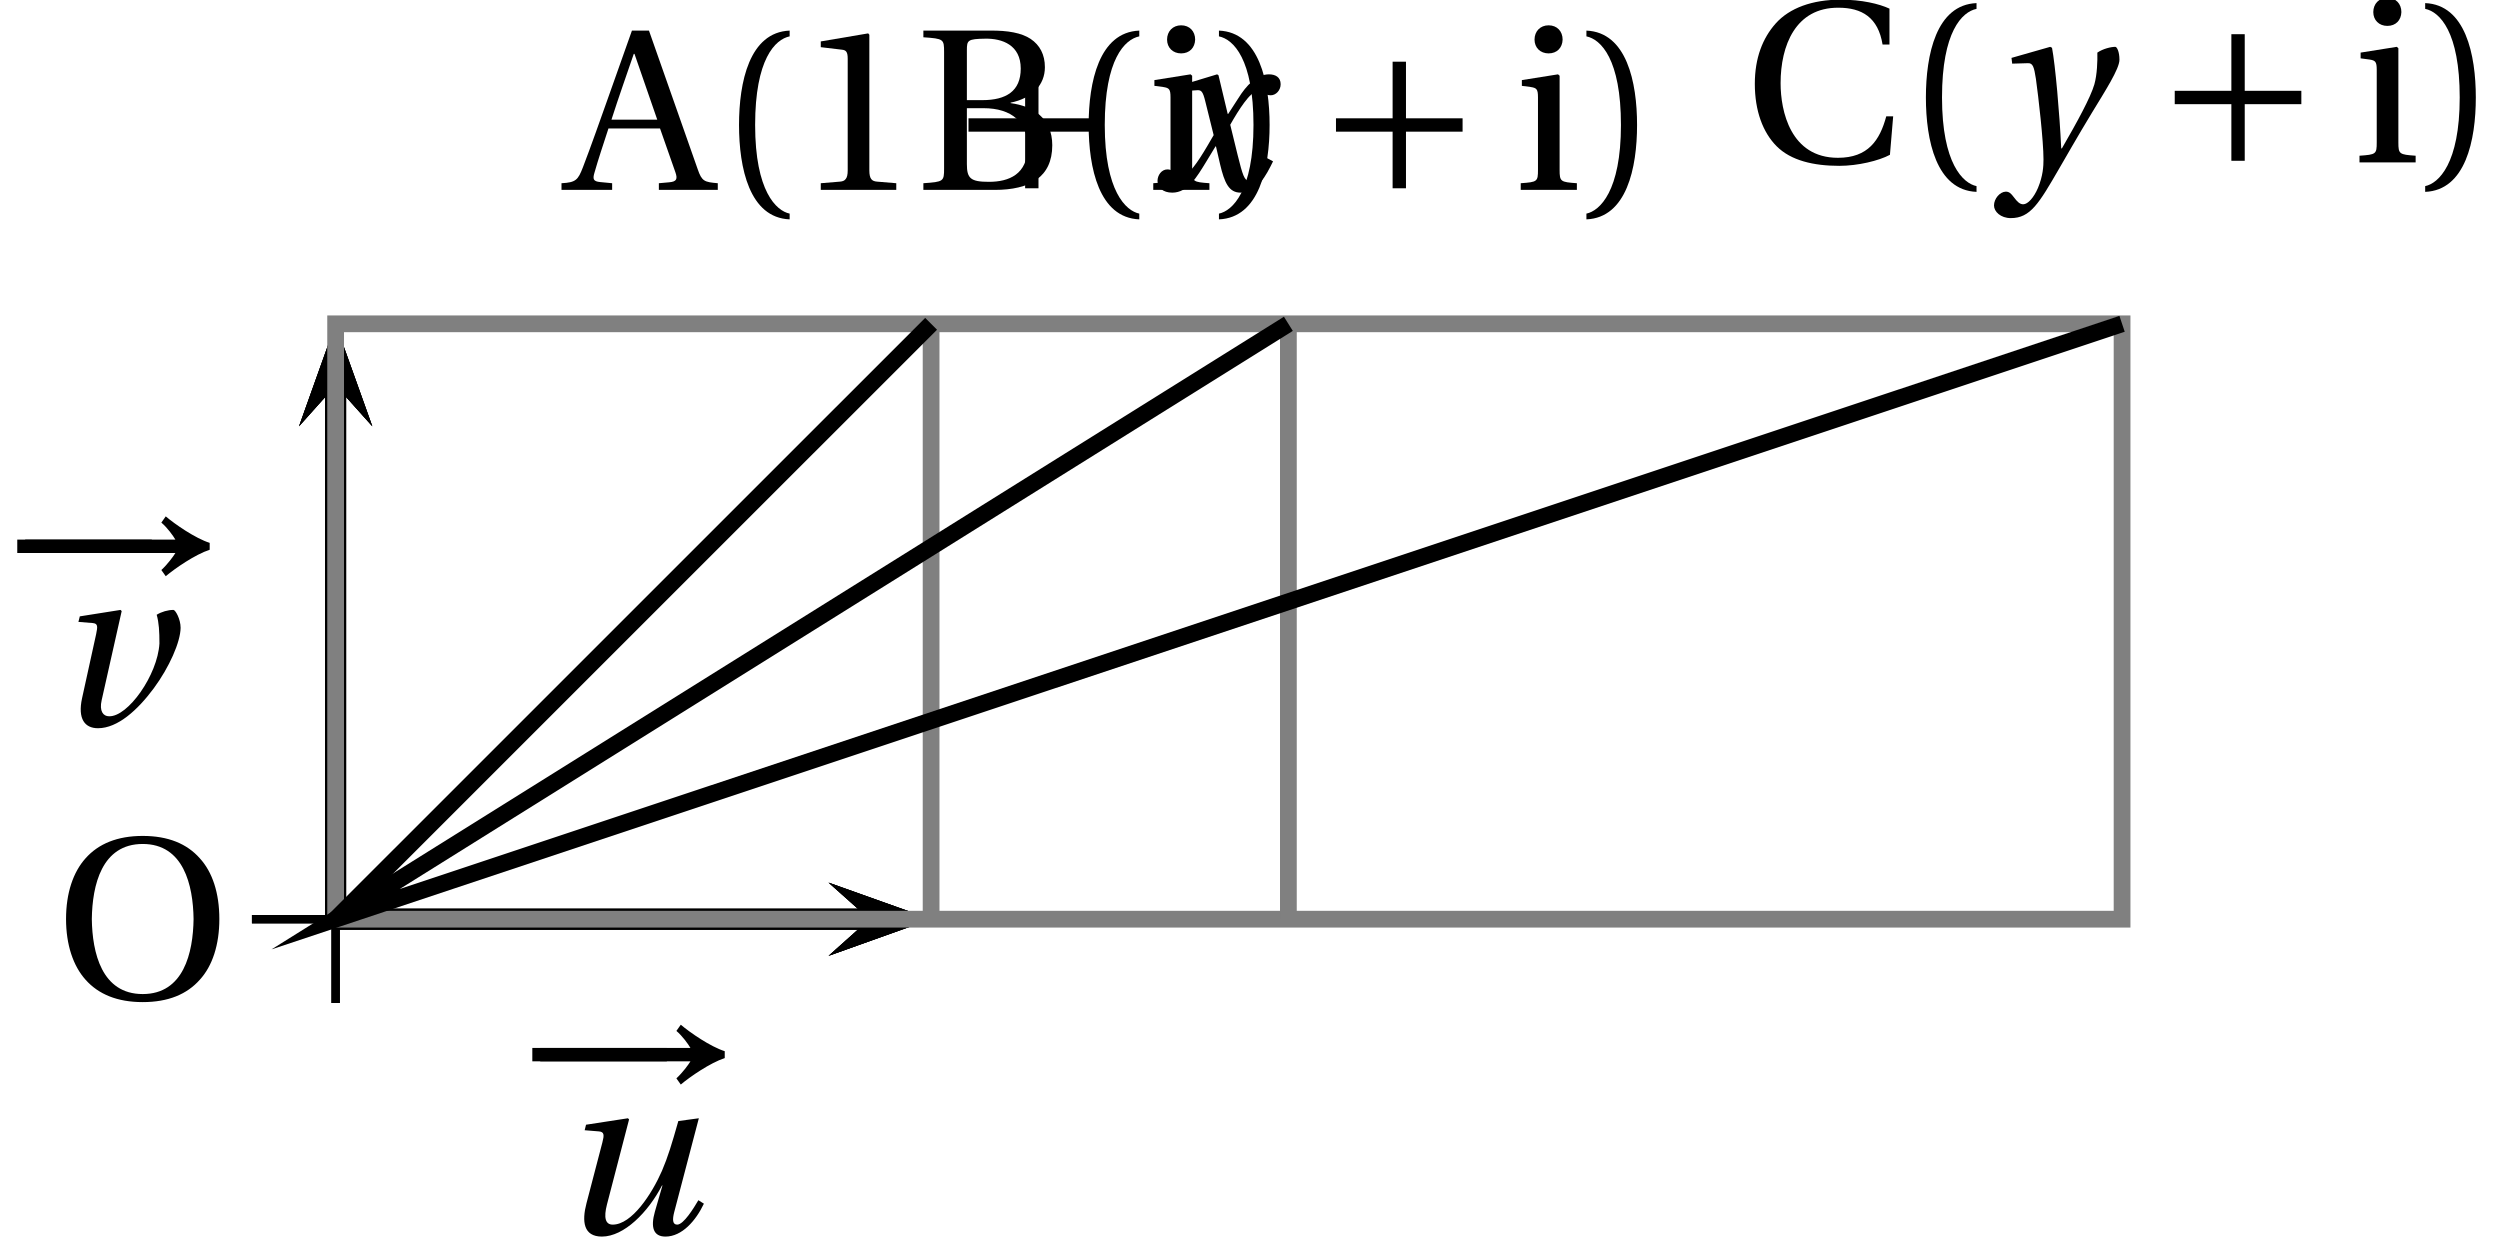 <?xml version='1.0' encoding='UTF-8'?>
<!-- This file was generated by dvisvgm 2.2 -->
<svg height='58.867pt' version='1.1' viewBox='20.288 8.976 119.012 58.867' width='119.012pt' xmlns='http://www.w3.org/2000/svg' xmlns:xlink='http://www.w3.org/1999/xlink'>
<defs>
<path d='M9.982 -3.254C9.292 -3.474 8.328 -4.142 7.89 -4.515L7.681 -4.219C7.977 -3.967 8.24 -3.594 8.35 -3.408H0.822V-2.772H8.35C8.251 -2.608 7.977 -2.235 7.681 -1.961L7.89 -1.666C8.328 -2.038 9.303 -2.707 9.982 -2.926V-3.254Z' id='g1-33'/>
<path d='M6.958 -2.772V-3.408H0.931V-2.772H6.958Z' id='g1-161'/>
<path d='M0.931 -3.408V-2.772H3.627V-0.077H4.263V-2.772H6.958V-3.408H4.263V-6.103H3.627V-3.408H0.931Z' id='g1-197'/>
<path d='M5.84 -5.369C5.523 -4.252 5.347 -3.671 5.062 -3.002C4.58 -1.896 3.627 -0.438 2.717 -0.438C2.367 -0.438 2.279 -0.767 2.444 -1.403L3.495 -5.446L3.441 -5.501L1.446 -5.194L1.381 -4.931L2.06 -4.876C2.323 -4.854 2.312 -4.69 2.224 -4.35L1.468 -1.457C1.238 -0.581 1.326 0.131 2.202 0.131C3.254 0.131 4.405 -1.03 5.062 -2.301H5.084L4.723 -1.052C4.515 -0.318 4.646 0.131 5.227 0.131C6.016 0.131 6.673 -0.625 7.057 -1.435L6.794 -1.6C6.575 -1.227 6.092 -0.438 5.786 -0.438C5.556 -0.438 5.556 -0.69 5.643 -1.03L6.816 -5.501L5.84 -5.369Z' id='g8-117'/>
<path d='M1.37 -5.194L1.304 -4.931L1.983 -4.876C2.235 -4.854 2.224 -4.712 2.148 -4.35L1.479 -1.304C1.26 -0.307 1.611 0.131 2.235 0.131C3.178 0.131 4.131 -0.745 4.887 -1.764C5.632 -2.772 6.158 -3.967 6.169 -4.646C6.169 -5.073 5.917 -5.501 5.829 -5.501C5.566 -5.501 5.26 -5.413 5.03 -5.271C5.139 -4.887 5.161 -4.471 5.161 -3.901C5.073 -2.4 3.66 -0.405 2.761 -0.438C2.487 -0.438 2.29 -0.679 2.411 -1.205L3.364 -5.446L3.309 -5.501L1.37 -5.194Z' id='g8-118'/>
<path d='M5.556 -1.512C5.293 -1.019 4.997 -0.438 4.69 -0.438C4.482 -0.438 4.394 -0.69 4.153 -1.666L3.802 -3.101C4.197 -3.802 4.756 -4.679 5.073 -4.679C5.172 -4.679 5.26 -4.657 5.38 -4.591C5.49 -4.547 5.599 -4.504 5.731 -4.504C5.972 -4.504 6.202 -4.734 6.202 -5.03C6.202 -5.369 5.95 -5.501 5.643 -5.501C5.062 -5.501 4.569 -4.975 4.186 -4.361L3.704 -3.616H3.682L3.243 -5.457L3.178 -5.501L1.37 -4.953L1.403 -4.69L2.224 -4.745C2.422 -4.756 2.498 -4.701 2.619 -4.197L3.013 -2.608L2.707 -2.082C2.235 -1.282 1.83 -0.712 1.567 -0.712C1.457 -0.712 1.348 -0.756 1.249 -0.811C1.14 -0.866 0.997 -0.975 0.811 -0.975C0.526 -0.975 0.34 -0.69 0.34 -0.427C0.34 -0.11 0.603 0.131 1.041 0.131C1.786 0.131 2.213 -0.614 2.663 -1.348L3.101 -2.071H3.123L3.32 -1.216C3.528 -0.34 3.737 0.131 4.295 0.131C5.095 0.131 5.512 -0.69 5.84 -1.359L5.556 -1.512Z' id='g8-120'/>
<path d='M0.778 -4.975L0.811 -4.701L1.556 -4.723C1.797 -4.734 1.852 -4.547 1.94 -3.978C2.06 -3.123 2.301 -1.019 2.301 -0.142C2.301 0.186 2.279 0.636 2.038 1.216C1.841 1.677 1.556 1.994 1.337 1.994C1.172 1.994 1.052 1.874 0.888 1.655C0.756 1.479 0.668 1.392 0.504 1.392C0.219 1.403 -0.055 1.731 -0.055 2.049C-0.055 2.345 0.263 2.652 0.745 2.652C1.677 2.652 2.082 1.961 3.046 0.296C3.265 -0.077 3.923 -1.238 4.602 -2.356C5.227 -3.386 5.917 -4.449 5.917 -4.887C5.917 -5.271 5.797 -5.501 5.72 -5.501C5.512 -5.501 5.139 -5.413 4.865 -5.227C4.876 -4.843 4.854 -4.175 4.723 -3.715C4.547 -3.101 3.901 -1.918 3.178 -0.668H3.145C3.068 -2.345 2.86 -4.657 2.707 -5.457L2.619 -5.501L0.778 -4.975Z' id='g8-121'/>
<use id='g10-40' xlink:href='#g3-40'/>
<use id='g10-41' xlink:href='#g3-41'/>
<use id='g10-49' xlink:href='#g3-49'/>
<use id='g10-65' xlink:href='#g3-65'/>
<use id='g10-66' xlink:href='#g3-66'/>
<use id='g10-67' xlink:href='#g3-67'/>
<use id='g10-79' xlink:href='#g3-79'/>
<use id='g10-105' xlink:href='#g3-105'/>
<path d='M1.918 -3.09C1.918 -6.224 2.871 -7.166 3.561 -7.309V-7.583C1.644 -7.506 1.151 -5.128 1.151 -3.09S1.644 1.326 3.561 1.403V1.129C2.926 0.997 1.918 0.066 1.918 -3.09Z' id='g3-40'/>
<path d='M1.918 -3.09C1.918 0.066 0.909 0.997 0.274 1.129V1.403C2.192 1.326 2.685 -1.052 2.685 -3.09S2.192 -7.506 0.274 -7.583V-7.309C0.964 -7.166 1.918 -6.224 1.918 -3.09Z' id='g3-41'/>
<path d='M4.788 0V-0.318L3.868 -0.394C3.638 -0.416 3.506 -0.504 3.506 -0.931V-7.385L3.452 -7.451L1.194 -7.068V-6.794L2.213 -6.673C2.4 -6.651 2.476 -6.564 2.476 -6.246V-0.931C2.476 -0.723 2.444 -0.592 2.378 -0.515C2.323 -0.438 2.235 -0.405 2.115 -0.394L1.194 -0.318V0H4.788Z' id='g3-49'/>
<path d='M7.122 0V-0.318C6.487 -0.373 6.366 -0.405 6.169 -0.975L3.846 -7.583H3.035L1.885 -4.339C1.545 -3.386 1.085 -2.071 0.701 -1.074C0.471 -0.482 0.373 -0.351 -0.318 -0.318V0H2.093V-0.318L1.523 -0.373C1.194 -0.405 1.162 -0.515 1.249 -0.811C1.435 -1.468 1.666 -2.148 1.918 -2.926H4.372L5.106 -0.833C5.216 -0.515 5.161 -0.394 4.81 -0.362L4.317 -0.318V0H7.122ZM4.241 -3.342H2.06C2.411 -4.438 2.794 -5.512 3.123 -6.476H3.156L4.241 -3.342Z' id='g3-65'/>
<path d='M3.78 0C5.446 0 6.52 -0.603 6.52 -2.126C6.52 -3.419 5.599 -3.989 4.536 -4.131V-4.153C5.566 -4.361 6.169 -4.997 6.169 -5.84C6.169 -6.443 5.928 -6.892 5.49 -7.188C5.062 -7.473 4.405 -7.594 3.55 -7.583H0.384V-7.265C1.348 -7.199 1.37 -7.177 1.37 -6.564V-1.019C1.37 -0.405 1.348 -0.384 0.384 -0.318V0H3.78ZM2.455 -3.89H3.243C4.602 -3.89 5.347 -3.211 5.347 -2.049C5.347 -0.734 4.449 -0.384 3.506 -0.384C2.63 -0.384 2.455 -0.548 2.455 -1.227V-3.89ZM2.455 -6.651C2.455 -7.122 2.487 -7.188 3.342 -7.199C4.131 -7.21 5.019 -6.903 5.019 -5.775C5.019 -4.701 4.328 -4.273 3.189 -4.273H2.455V-6.651Z' id='g3-66'/>
<path d='M6.936 -7.32C6.443 -7.55 5.61 -7.747 4.613 -7.747C3.265 -7.747 2.181 -7.353 1.523 -6.618C0.899 -5.917 0.526 -4.975 0.526 -3.737C0.526 -2.455 0.909 -1.425 1.567 -0.767C2.246 -0.088 3.32 0.164 4.547 0.164C5.424 0.164 6.432 -0.077 6.958 -0.362L7.112 -2.192H6.783C6.476 -1.052 5.917 -0.219 4.482 -0.219C2.224 -0.219 1.753 -2.444 1.753 -3.769C1.753 -5.566 2.465 -7.375 4.504 -7.364C5.621 -7.364 6.399 -6.903 6.607 -5.61H6.936V-7.32Z' id='g3-67'/>
<path d='M4.175 -7.364C6.125 -7.364 6.575 -5.402 6.597 -3.791C6.575 -2.181 6.125 -0.219 4.175 -0.219S1.775 -2.181 1.753 -3.791C1.775 -5.402 2.224 -7.364 4.175 -7.364ZM4.175 -7.747C2.97 -7.747 2.071 -7.375 1.457 -6.684C0.866 -6.027 0.526 -5.03 0.526 -3.791C0.526 -2.564 0.866 -1.556 1.457 -0.899C2.071 -0.208 2.97 0.164 4.175 0.164C5.391 0.164 6.279 -0.208 6.892 -0.899C7.495 -1.556 7.824 -2.564 7.824 -3.791C7.824 -5.03 7.495 -6.027 6.892 -6.684C6.279 -7.375 5.391 -7.747 4.175 -7.747Z' id='g3-79'/>
<path d='M0.405 -5.227V-4.953L0.822 -4.898C1.107 -4.854 1.172 -4.799 1.172 -4.405V-0.953C1.172 -0.394 1.14 -0.373 0.351 -0.318V0H3.024V-0.318C2.246 -0.373 2.202 -0.394 2.202 -0.953V-5.435L2.126 -5.501L0.405 -5.227ZM1.677 -7.835C1.282 -7.835 1.008 -7.55 1.008 -7.155C1.008 -6.772 1.282 -6.498 1.677 -6.498C2.082 -6.498 2.334 -6.772 2.345 -7.155C2.345 -7.55 2.082 -7.835 1.677 -7.835Z' id='g3-105'/>
</defs>
<g id='page1'>
<path d='M59.73 54.48L64.613 52.734L59.73 50.992L61.684 52.734'/>
<path d='M36.266 52.734H61.684' fill='none' stroke='#000000' stroke-miterlimit='10' stroke-width='0.996'/>
<path d='M36.266 56.723V48.75' fill='none' stroke='#000000' stroke-miterlimit='10' stroke-width='0.399'/>
<path d='M36.266 56.723V48.75' fill='none' stroke='#000000' stroke-miterlimit='10' stroke-width='0.399'/>
<path d='M38.012 29.27L36.266 24.391L34.523 29.27L36.266 27.32'/>
<path d='M36.266 52.734V27.32' fill='none' stroke='#000000' stroke-miterlimit='10' stroke-width='0.996'/>
<path d='M59.73 54.48L64.613 52.734L59.73 50.992L61.684 52.734'/>
<path d='M36.266 52.734H61.684' fill='none' stroke='#000000' stroke-miterlimit='10' stroke-width='0.996'/>
<path d='M38.012 29.27L36.266 24.391L34.523 29.27L36.266 27.32'/>
<path d='M36.266 52.734V27.32' fill='none' stroke='#000000' stroke-miterlimit='10' stroke-width='0.996'/>
<path d='M32.281 52.734H40.254' fill='none' stroke='#000000' stroke-miterlimit='10' stroke-width='0.399'/>
<path d='M32.281 52.734H40.254' fill='none' stroke='#000000' stroke-miterlimit='10' stroke-width='0.399'/>
<path d='M38.012 29.27L36.266 24.391L34.523 29.27L36.266 27.32'/>
<path d='M36.266 52.734V27.32' fill='none' stroke='#000000' stroke-miterlimit='10' stroke-width='0.996'/>
<path d='M59.73 54.48L64.613 52.734L59.73 50.992L61.684 52.734'/>
<path d='M36.266 52.734H61.684' fill='none' stroke='#000000' stroke-miterlimit='10' stroke-width='0.996'/>
<path d='M36.266 38.562V52.734H121.309V24.391H36.266Z' fill='none' stroke='#808080' stroke-miterlimit='10' stroke-width='0.797'/>
<path d='M64.613 52.734V24.391' fill='none' stroke='#808080' stroke-miterlimit='10' stroke-width='0.797'/>
<path d='M81.621 52.734V24.391' fill='none' stroke='#808080' stroke-miterlimit='10' stroke-width='0.797'/>
<g transform='matrix(1 0 0 1 14.173 0)'>
<use x='30.902' xlink:href='#g1-161' y='62.272'/>
<use x='30.634' xlink:href='#g1-33' y='62.272'/>
<use x='32.567' xlink:href='#g8-117' y='67.712'/>
</g>
<g transform='matrix(1 0 0 1 0 -14.173)'>
<use x='20.556' xlink:href='#g1-161' y='52.246'/>
<use x='20.288' xlink:href='#g1-33' y='52.246'/>
<use x='22.717' xlink:href='#g8-118' y='57.685'/>
</g>
<g transform='matrix(1 0 0 1 28.346 -28.346)'>
<use x='18.99' xlink:href='#g10-65' y='46.362'/>
<use x='25.972' xlink:href='#g10-40' y='46.362'/>
<use x='29.821' xlink:href='#g10-49' y='46.362'/>
<use x='37.116' xlink:href='#g1-197' y='46.362'/>
<use x='46.492' xlink:href='#g10-105' y='46.362'/>
<use x='49.696' xlink:href='#g10-41' y='46.362'/>
</g>
<g transform='matrix(1 0 0 1 45.355 -28.346)'>
<use x='18.506' xlink:href='#g10-66' y='46.362'/>
<use x='25.607' xlink:href='#g10-40' y='46.362'/>
<use x='29.696' xlink:href='#g8-120' y='46.362'/>
<use x='37.601' xlink:href='#g1-197' y='46.362'/>
<use x='46.976' xlink:href='#g10-105' y='46.362'/>
<use x='50.18' xlink:href='#g10-41' y='46.362'/>
</g>
<g transform='matrix(1 0 0 1 85.039 -28.346)'>
<use x='18.261' xlink:href='#g10-67' y='45.053'/>
<use x='25.78' xlink:href='#g10-40' y='45.053'/>
<use x='30.228' xlink:href='#g8-121' y='45.053'/>
<use x='37.846' xlink:href='#g1-197' y='45.053'/>
<use x='47.221' xlink:href='#g10-105' y='45.053'/>
<use x='50.425' xlink:href='#g10-41' y='45.053'/>
</g>
<use x='22.906' xlink:href='#g10-79' y='56.517'/>
<path d='M121.309 24.391L36.266 52.734L81.621 24.391' fill='none' stroke='#000000' stroke-miterlimit='10' stroke-width='0.797'/>
<path d='M36.266 52.734L64.613 24.391' fill='none' stroke='#000000' stroke-miterlimit='10' stroke-width='0.797'/>
</g>
</svg>